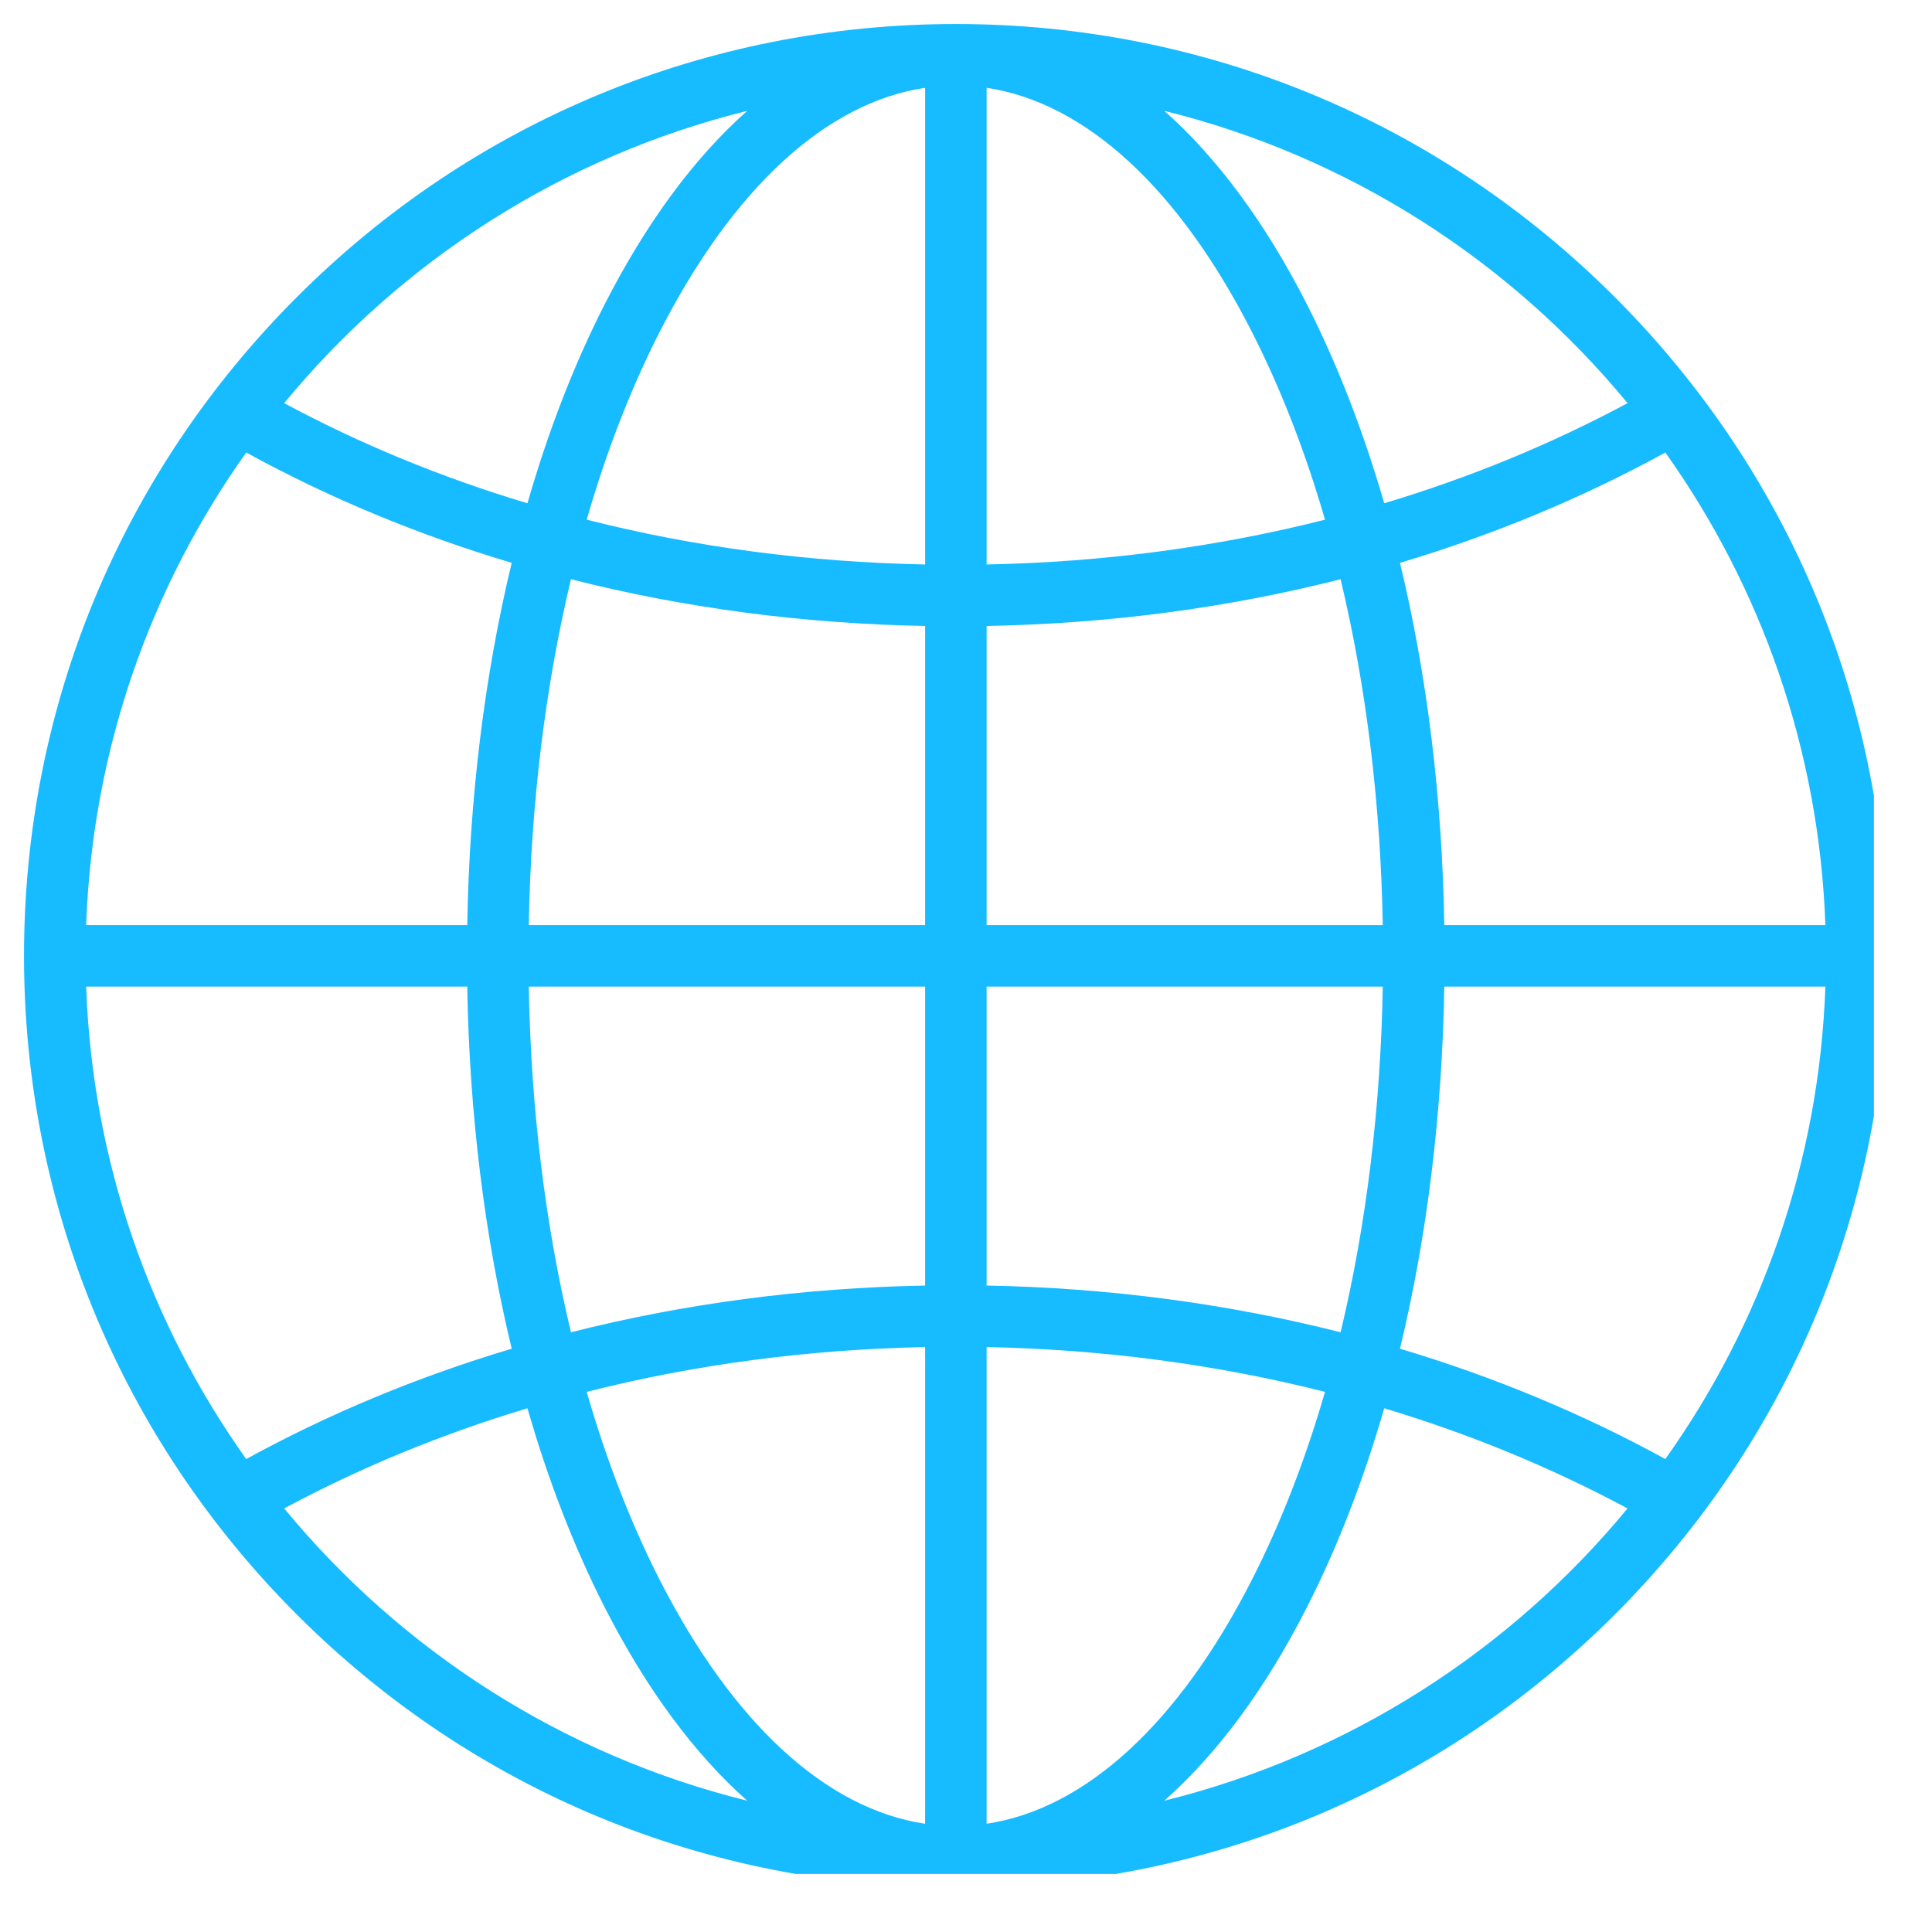 <svg xmlns="http://www.w3.org/2000/svg" xmlns:xlink="http://www.w3.org/1999/xlink" width="62" zoomAndPan="magnify" viewBox="0 0 46.5 46.5" height="62" preserveAspectRatio="xMidYMid meet" version="1.0"><defs><clipPath id="65adf0ce9c"><path d="M 0.578 0.578 L 45.102 0.578 L 45.102 45.102 L 0.578 45.102 Z M 0.578 0.578 " clip-rule="nonzero"/></clipPath></defs><g clip-path="url(#65adf0ce9c)"><path fill="#17bbff" d="M 45.43 23.004 C 45.43 17.016 43.098 11.383 38.863 7.148 C 34.625 2.91 28.996 0.578 23.004 0.578 C 17.016 0.578 11.383 2.91 7.148 7.148 C 2.91 11.383 0.578 17.016 0.578 23.004 C 0.578 28.996 2.91 34.625 7.148 38.863 C 11.383 43.098 17.016 45.43 23.004 45.43 C 28.996 45.43 34.625 43.098 38.863 38.863 C 43.098 34.625 45.43 28.996 45.43 23.004 Z M 2.074 23.746 L 11.246 23.746 C 11.297 26.805 11.664 29.758 12.316 32.461 C 10.066 33.133 7.926 34.02 5.926 35.117 C 3.625 31.883 2.223 27.973 2.074 23.746 Z M 5.926 10.891 C 7.926 11.988 10.066 12.875 12.316 13.547 C 11.664 16.25 11.297 19.207 11.246 22.266 L 2.074 22.266 C 2.223 18.039 3.625 14.125 5.926 10.891 Z M 43.934 22.266 L 34.762 22.266 C 34.711 19.207 34.348 16.25 33.695 13.547 C 35.941 12.875 38.082 11.988 40.082 10.891 C 42.383 14.125 43.785 18.039 43.934 22.266 Z M 33.281 22.266 L 23.746 22.266 L 23.746 15.066 C 26.68 15.012 29.543 14.633 32.266 13.941 C 32.883 16.52 33.23 19.34 33.281 22.266 Z M 23.746 13.586 L 23.746 2.113 C 26.125 2.469 28.375 4.531 30.141 8.008 C 30.832 9.367 31.418 10.879 31.891 12.508 C 29.285 13.168 26.551 13.531 23.746 13.586 Z M 22.266 2.113 L 22.266 13.586 C 19.457 13.531 16.723 13.168 14.121 12.508 C 14.59 10.879 15.176 9.367 15.867 8.008 C 17.637 4.531 19.883 2.469 22.266 2.113 Z M 22.266 15.066 L 22.266 22.266 L 12.727 22.266 C 12.777 19.34 13.125 16.52 13.742 13.941 C 16.465 14.633 19.328 15.012 22.266 15.066 Z M 12.727 23.746 L 22.266 23.746 L 22.266 30.941 C 19.328 30.996 16.465 31.375 13.742 32.066 C 13.125 29.492 12.777 26.672 12.727 23.746 Z M 22.266 32.422 L 22.266 43.895 C 19.883 43.539 17.637 41.48 15.867 38.004 C 15.176 36.645 14.59 35.129 14.121 33.5 C 16.723 32.84 19.457 32.477 22.266 32.422 Z M 23.746 43.895 L 23.746 32.422 C 26.551 32.477 29.285 32.84 31.891 33.5 C 31.418 35.129 30.832 36.645 30.141 38.004 C 28.375 41.48 26.125 43.539 23.746 43.895 Z M 23.746 30.941 L 23.746 23.746 L 33.281 23.746 C 33.23 26.672 32.883 29.492 32.266 32.066 C 29.543 31.375 26.68 30.996 23.746 30.941 Z M 34.762 23.746 L 43.934 23.746 C 43.785 27.973 42.383 31.883 40.082 35.117 C 38.082 34.02 35.941 33.133 33.695 32.461 C 34.348 29.758 34.711 26.805 34.762 23.746 Z M 39.172 9.703 C 37.332 10.691 35.371 11.496 33.316 12.113 C 32.816 10.387 32.195 8.781 31.461 7.336 C 30.461 5.367 29.297 3.797 28.023 2.668 C 32.465 3.766 36.348 6.277 39.172 9.703 Z M 17.984 2.668 C 16.711 3.797 15.551 5.367 14.547 7.336 C 13.812 8.781 13.191 10.387 12.695 12.113 C 10.637 11.496 8.676 10.691 6.84 9.703 C 9.66 6.277 13.547 3.766 17.984 2.668 Z M 6.84 36.305 C 8.676 35.32 10.637 34.512 12.695 33.895 C 13.191 35.621 13.812 37.227 14.547 38.672 C 15.551 40.645 16.711 42.211 17.984 43.34 C 13.547 42.242 9.66 39.73 6.84 36.305 Z M 28.023 43.34 C 29.297 42.211 30.461 40.645 31.461 38.672 C 32.195 37.23 32.816 35.621 33.316 33.895 C 35.371 34.512 37.332 35.32 39.172 36.305 C 36.348 39.73 32.461 42.242 28.023 43.34 Z M 28.023 43.34 " fill-opacity="1" fill-rule="nonzero"/></g></svg>